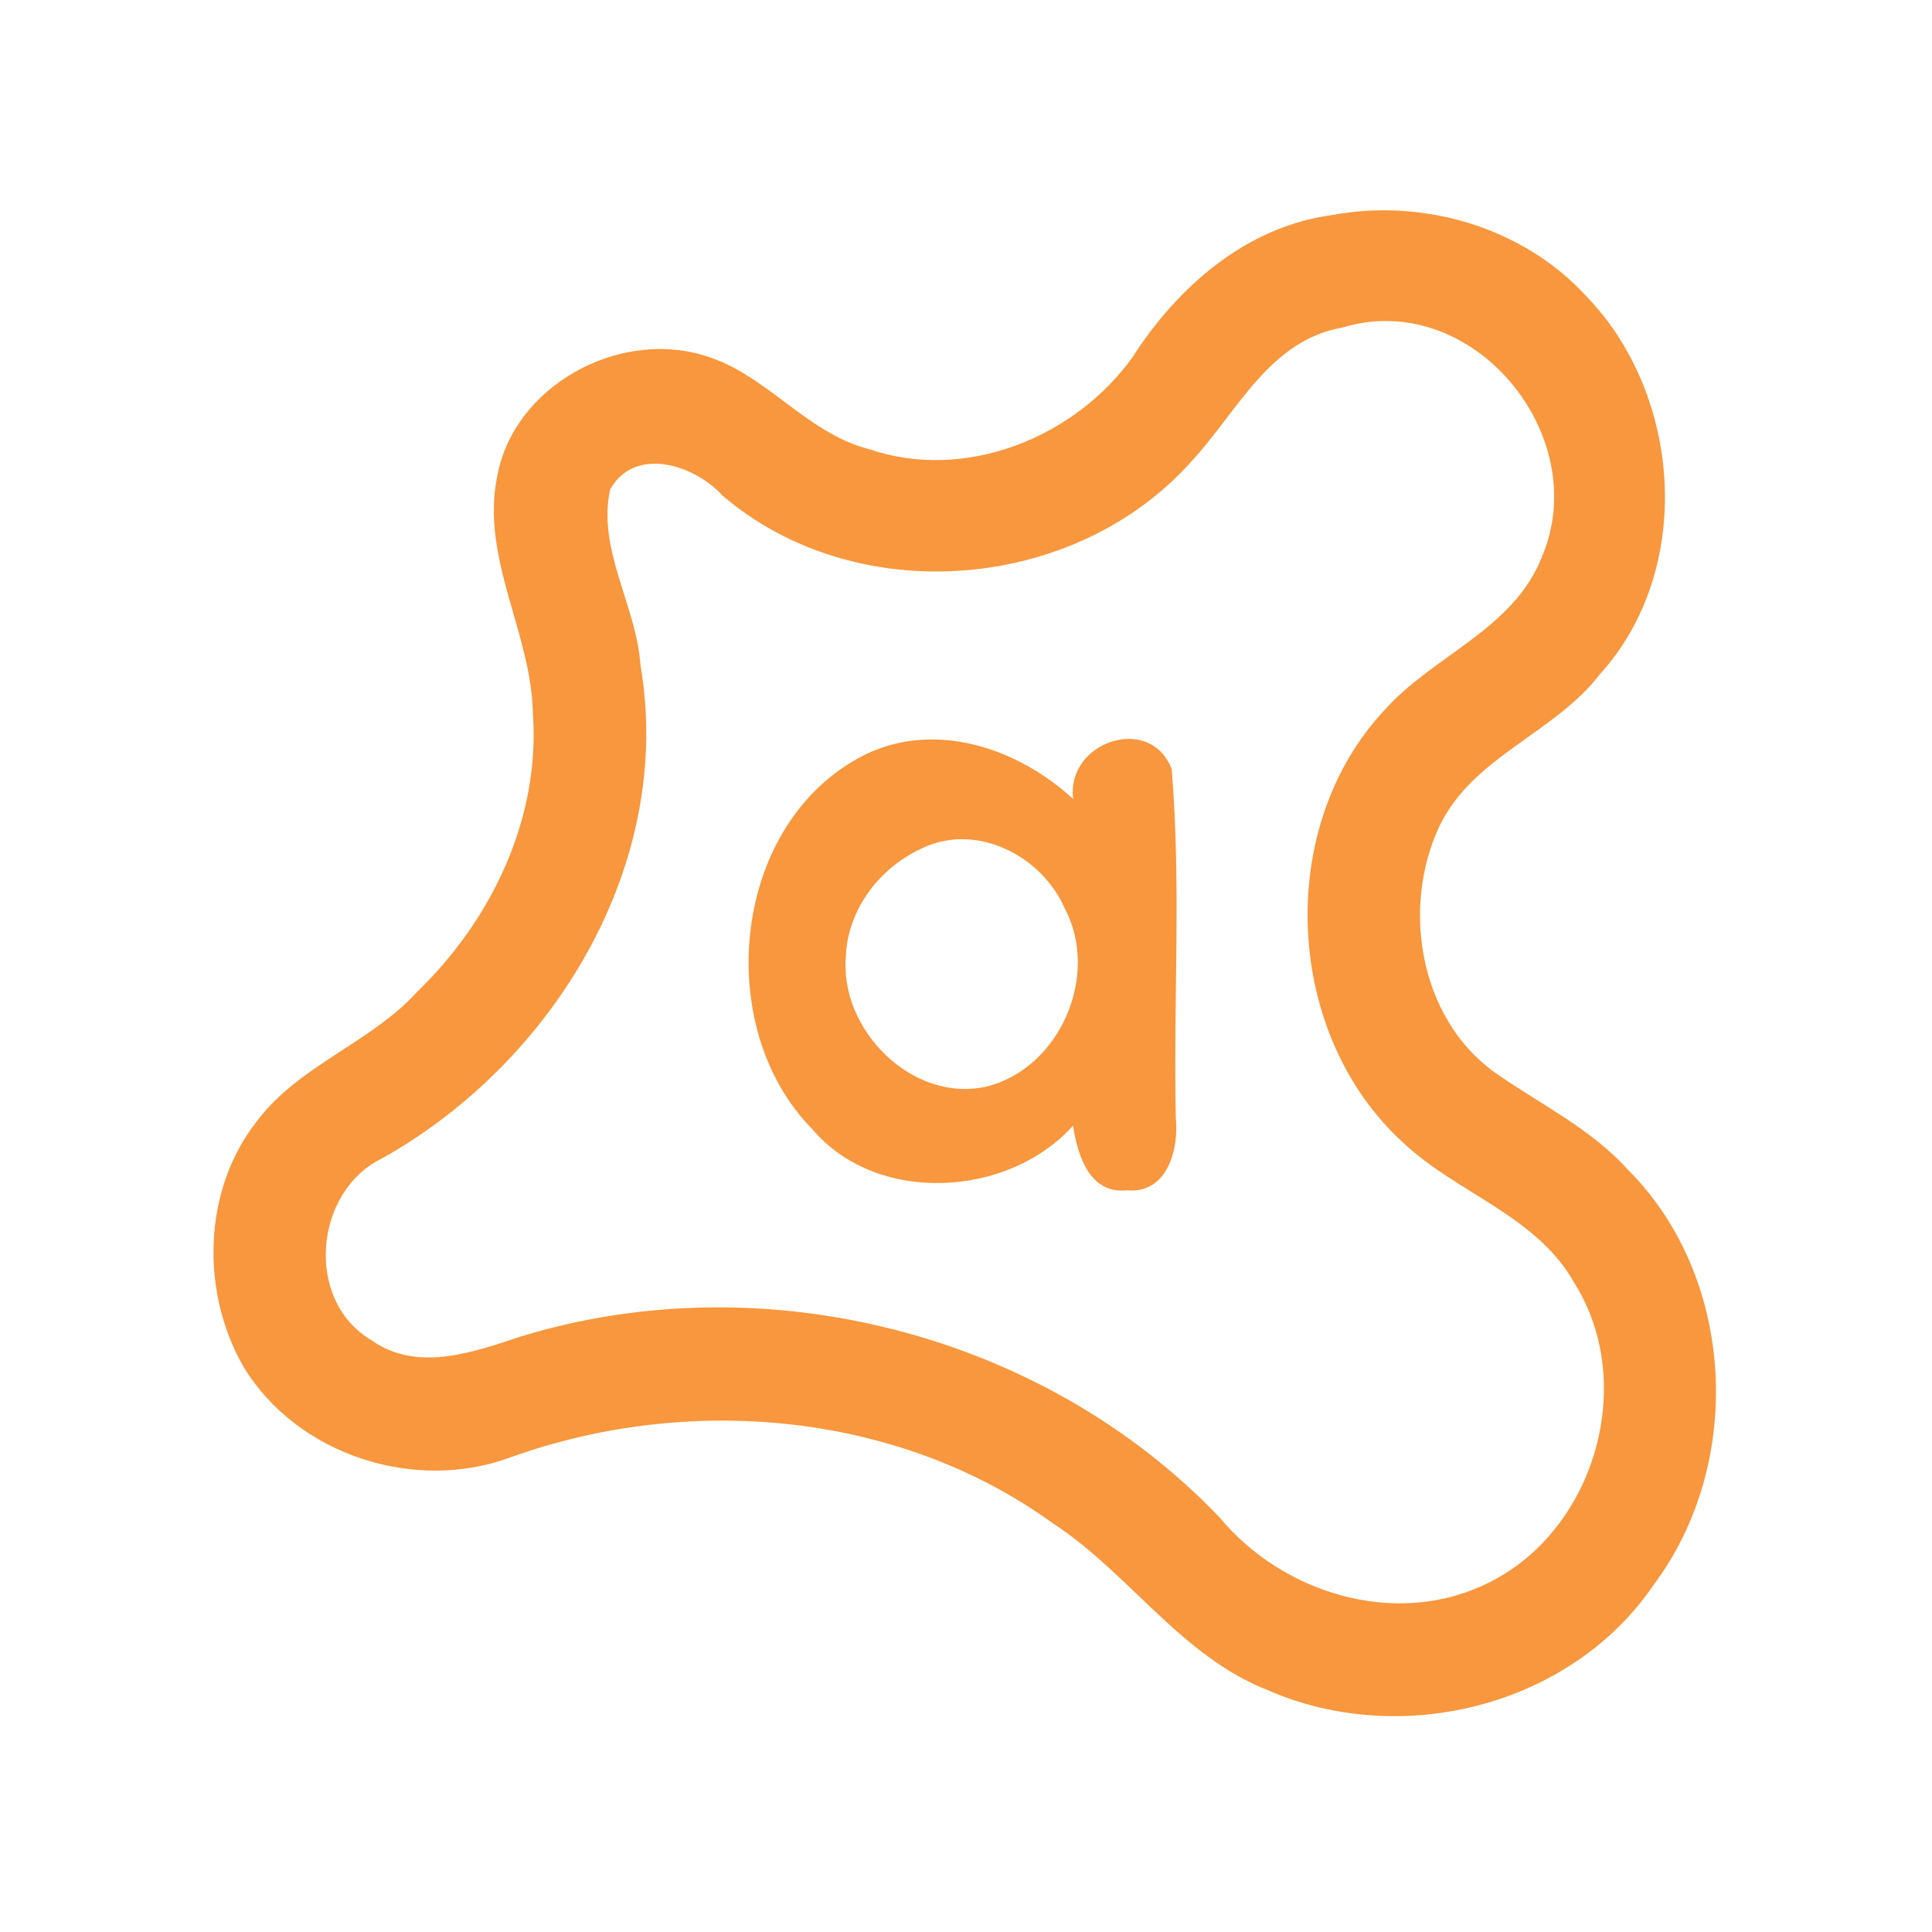<?xml version="1.0" encoding="UTF-8" ?>
<!DOCTYPE svg PUBLIC "-//W3C//DTD SVG 1.1//EN" "http://www.w3.org/Graphics/SVG/1.1/DTD/svg11.dtd">
<svg width="192pt" height="192pt" viewBox="0 0 192 192" version="1.1" xmlns="http://www.w3.org/2000/svg">
<g id="#f8973dff">
<path fill="#f8973d" opacity="1.00" d=" M 132.32 21.38 C 141.39 19.67 151.32 22.55 157.62 29.41 C 167.19 39.28 168.41 56.63 158.99 67.01 C 154.47 72.88 146.42 75.17 143.08 82.04 C 139.25 90.11 141.02 101.09 148.46 106.52 C 152.94 109.68 158.03 112.09 161.77 116.23 C 172.50 126.96 173.38 145.37 164.38 157.44 C 156.17 169.57 139.27 173.78 126.00 167.97 C 117.34 164.58 112.20 156.31 104.60 151.36 C 89.24 140.26 68.43 138.50 50.81 144.80 C 41.26 148.39 29.53 144.61 24.20 135.83 C 19.93 128.40 20.14 118.30 25.50 111.46 C 29.71 105.83 36.85 103.67 41.51 98.51 C 48.87 91.39 53.69 81.32 52.96 70.94 C 52.82 62.90 47.75 55.48 49.41 47.34 C 51.05 38.39 61.35 32.75 69.88 35.30 C 76.10 37.07 80.05 43.02 86.35 44.63 C 95.90 47.90 106.75 43.53 112.52 35.54 C 117.01 28.53 123.81 22.54 132.32 21.38 M 133.38 32.56 C 126.26 33.79 123.03 40.77 118.63 45.60 C 107.09 58.84 85.17 60.70 71.78 49.23 C 69.02 46.19 63.10 44.28 60.64 48.63 C 59.32 54.60 63.25 60.19 63.65 66.11 C 67.04 85.90 55.01 105.54 38.04 115.08 C 31.18 118.36 30.24 129.27 36.92 133.19 C 41.47 136.42 47.08 134.37 51.82 132.80 C 75.98 125.43 103.73 132.50 121.20 150.80 C 127.39 158.26 138.39 161.72 147.41 157.54 C 158.30 152.60 162.85 137.72 156.49 127.56 C 152.75 120.81 144.83 118.63 139.46 113.57 C 127.63 102.82 126.63 82.28 137.59 70.57 C 142.44 65.11 150.44 62.55 153.24 55.32 C 158.38 43.25 146.28 28.61 133.38 32.56 Z" />
<path fill="#f8973d" opacity="1.00" d=" M 85.98 74.99 C 92.99 71.57 101.22 74.38 106.65 79.41 C 105.93 73.68 114.34 70.90 116.44 76.43 C 117.40 87.91 116.60 99.51 116.85 111.03 C 117.17 114.18 116.04 118.65 112.01 118.29 C 108.26 118.70 107.08 114.78 106.64 111.86 C 100.23 119.02 87.16 119.78 80.76 112.25 C 70.65 102.03 72.72 81.60 85.98 74.99 M 91.35 84.44 C 87.34 86.35 84.26 90.43 84.07 94.94 C 83.35 102.26 90.62 109.65 98.04 107.98 C 105.36 106.16 109.35 96.88 105.80 90.25 C 103.47 84.92 96.77 81.60 91.35 84.44 Z" />
</g>
</svg>
